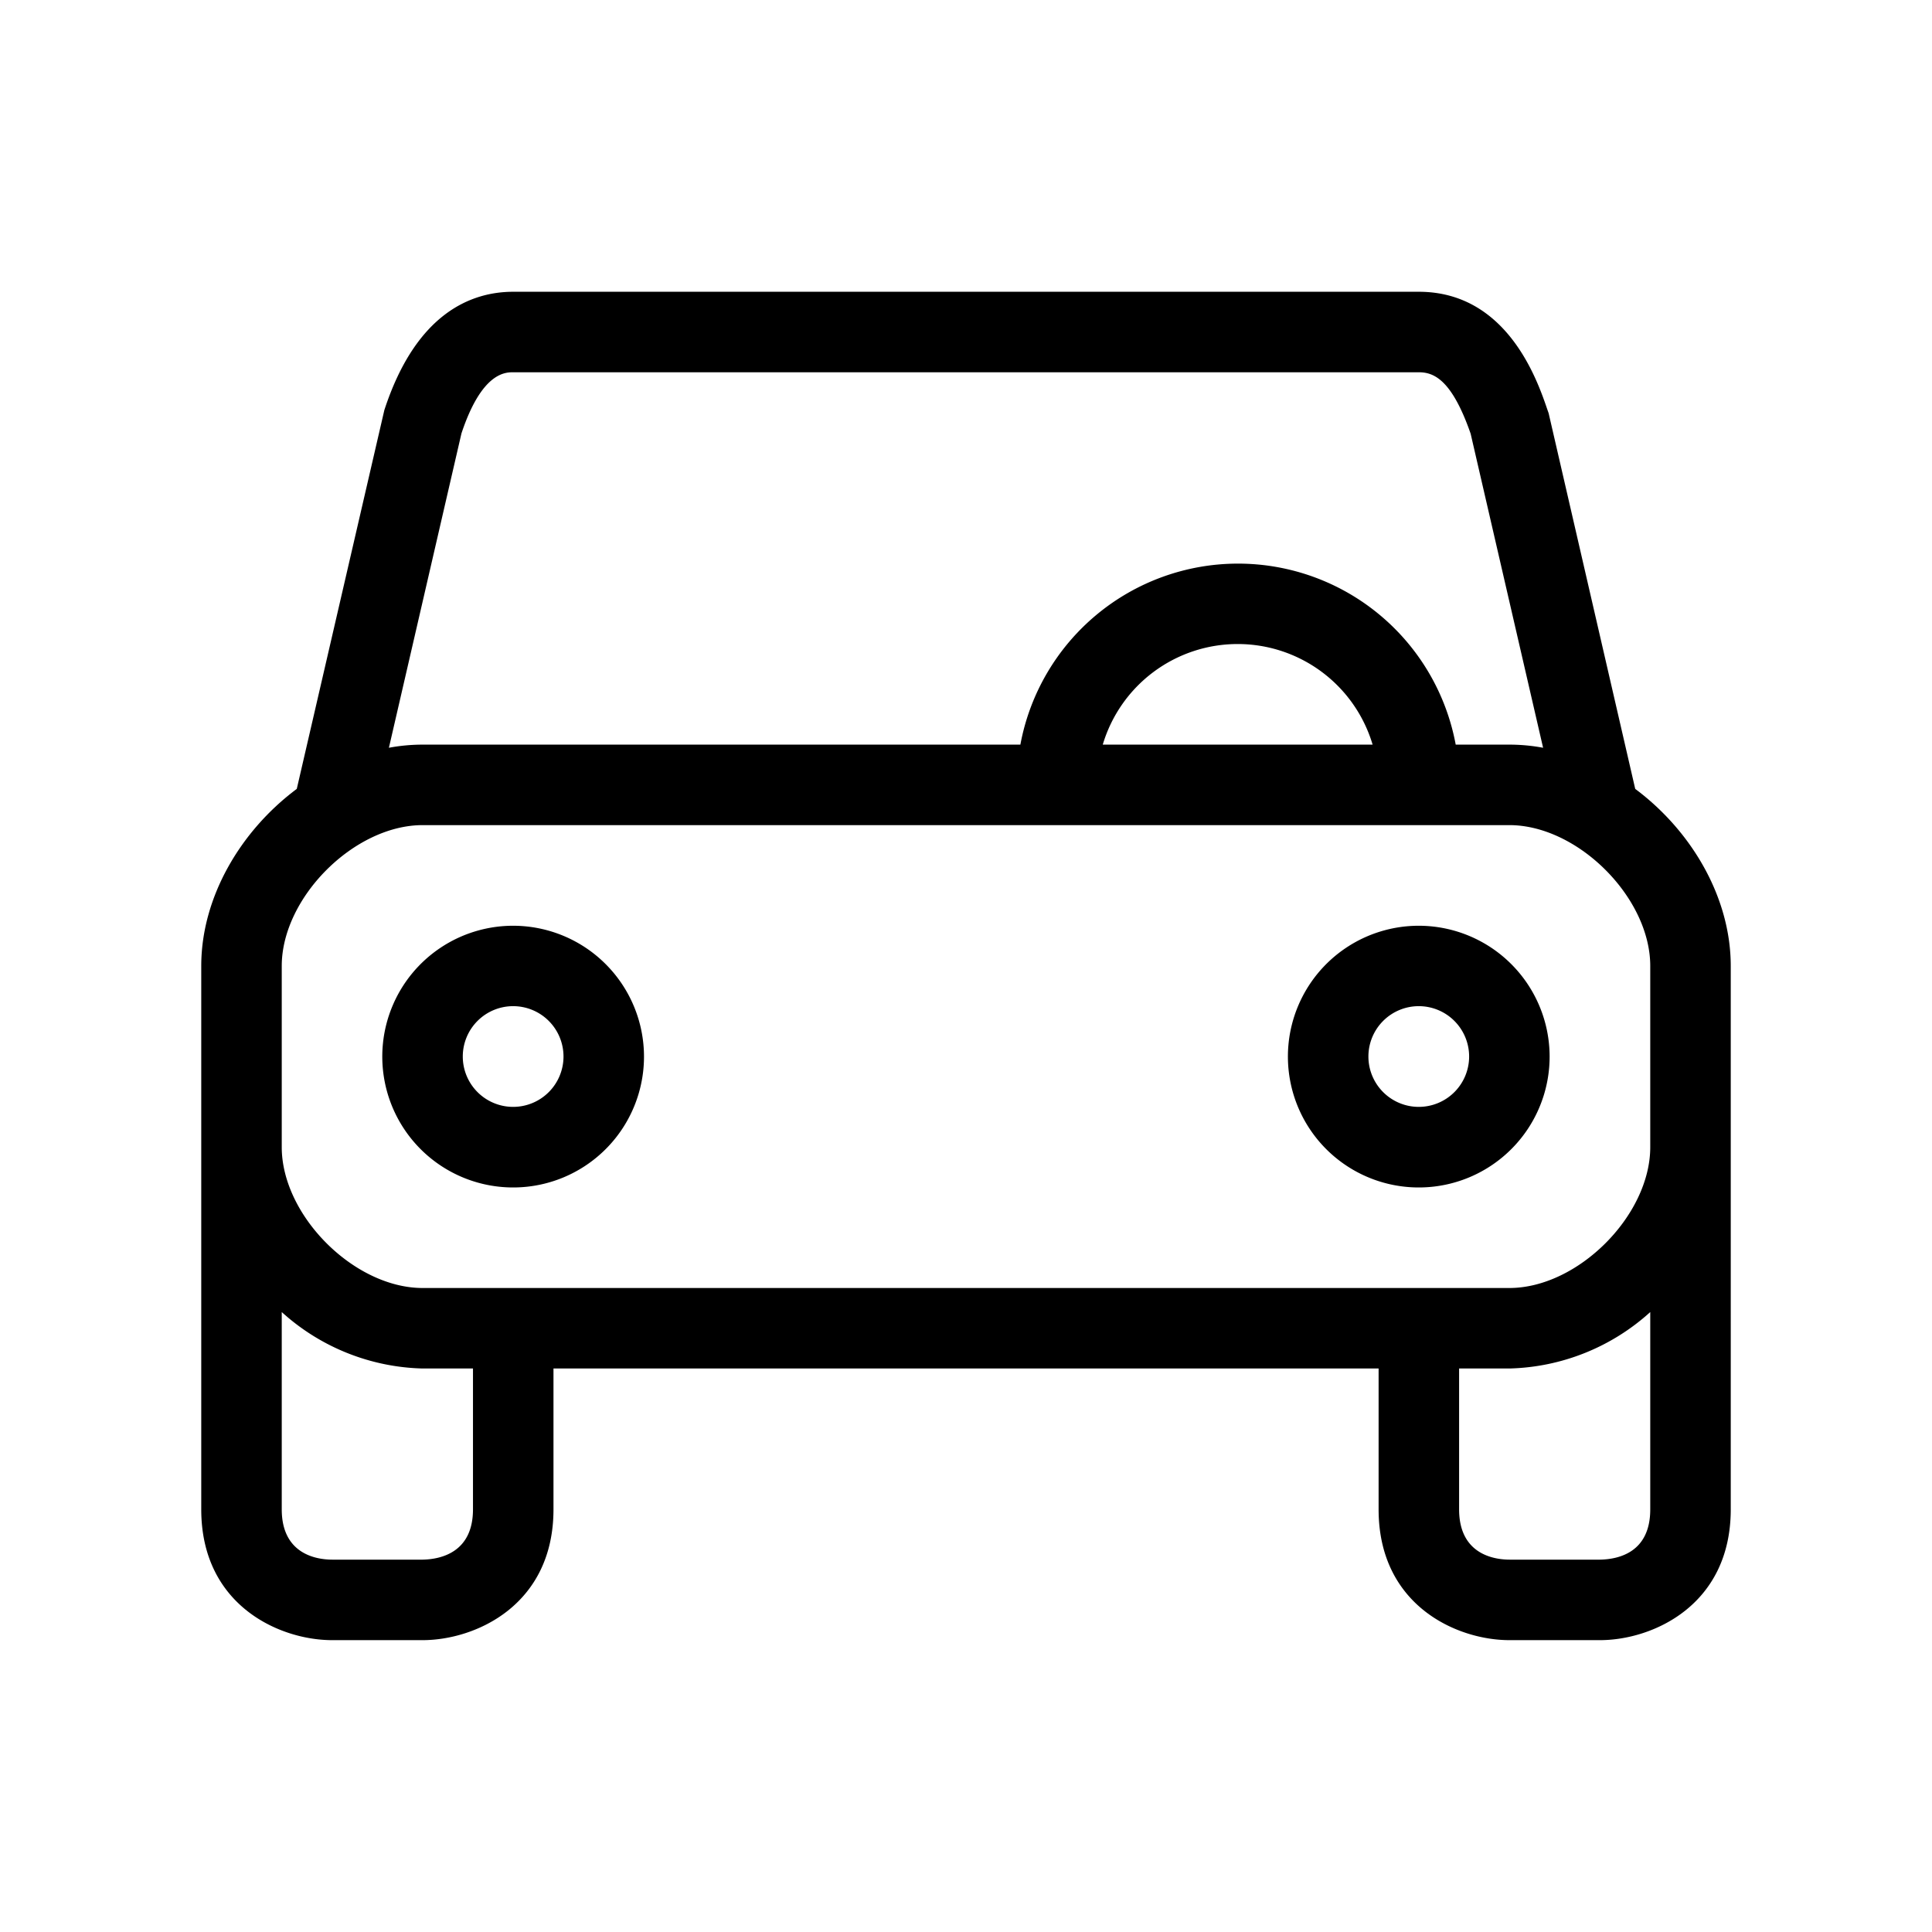 <svg xmlns="http://www.w3.org/2000/svg" width="216" height="216" viewBox="0 0 216 216">
  <g>
    <path d="M182.82,88.2l-9.68-42L173,45.8c-1.11-3.26-4.49-13.18-14.38-13.18H57.38c-4.61,0-10.84,2.3-14.41,13.23L33.18,88.2C26.9,92.88,22.5,100.31,22.5,108v60.75c0,10.73,8.75,14.62,14.63,14.62H47.25c5.88,0,14.63-3.89,14.63-14.62V153h92.25v15.75c0,10.73,8.74,14.62,14.62,14.62h10.13c5.87,0,14.62-3.89,14.62-14.62V108C193.5,100.31,189.1,92.88,182.82,88.2ZM51.59,48.46c2.27-6.84,4.91-6.84,5.79-6.84H158.63c1.68,0,3.69.83,5.79,6.87l8.1,35.11a20.66,20.66,0,0,0-3.77-.35h-6a24.75,24.75,0,0,0-48.67,0H47.25a20.66,20.66,0,0,0-3.77.35ZM153.46,83.25H123.29a15.74,15.74,0,0,1,30.17,0ZM52.88,168.75c0,4.79-3.56,5.58-5.63,5.62H37.17c-2.12,0-5.67-.83-5.67-5.62V146.69A24.32,24.32,0,0,0,47.25,153h5.63Zm126,5.62H168.8c-2.12,0-5.67-.83-5.67-5.62V153h5.62a24.32,24.32,0,0,0,15.75-6.31v22.06C184.5,173.54,181,174.33,178.88,174.37ZM168.75,144H47.25c-7.65,0-15.75-8.1-15.75-15.75V108c0-7.65,8.1-15.75,15.75-15.75h121.5c7.65,0,15.75,8.1,15.75,15.75v20.25C184.5,135.9,176.4,144,168.75,144Z"/>
    <path d="M57.38,103.5A14.63,14.63,0,1,0,72,118.12,14.64,14.64,0,0,0,57.38,103.5Zm0,20.25A5.63,5.63,0,1,1,63,118.12,5.63,5.63,0,0,1,57.38,123.75Z"/>
    <path d="M158.63,103.5a14.63,14.63,0,1,0,14.62,14.62A14.64,14.64,0,0,0,158.63,103.5Zm0,20.25a5.63,5.63,0,1,1,5.62-5.63A5.63,5.63,0,0,1,158.63,123.75Z"/>
  </g>
</svg>
